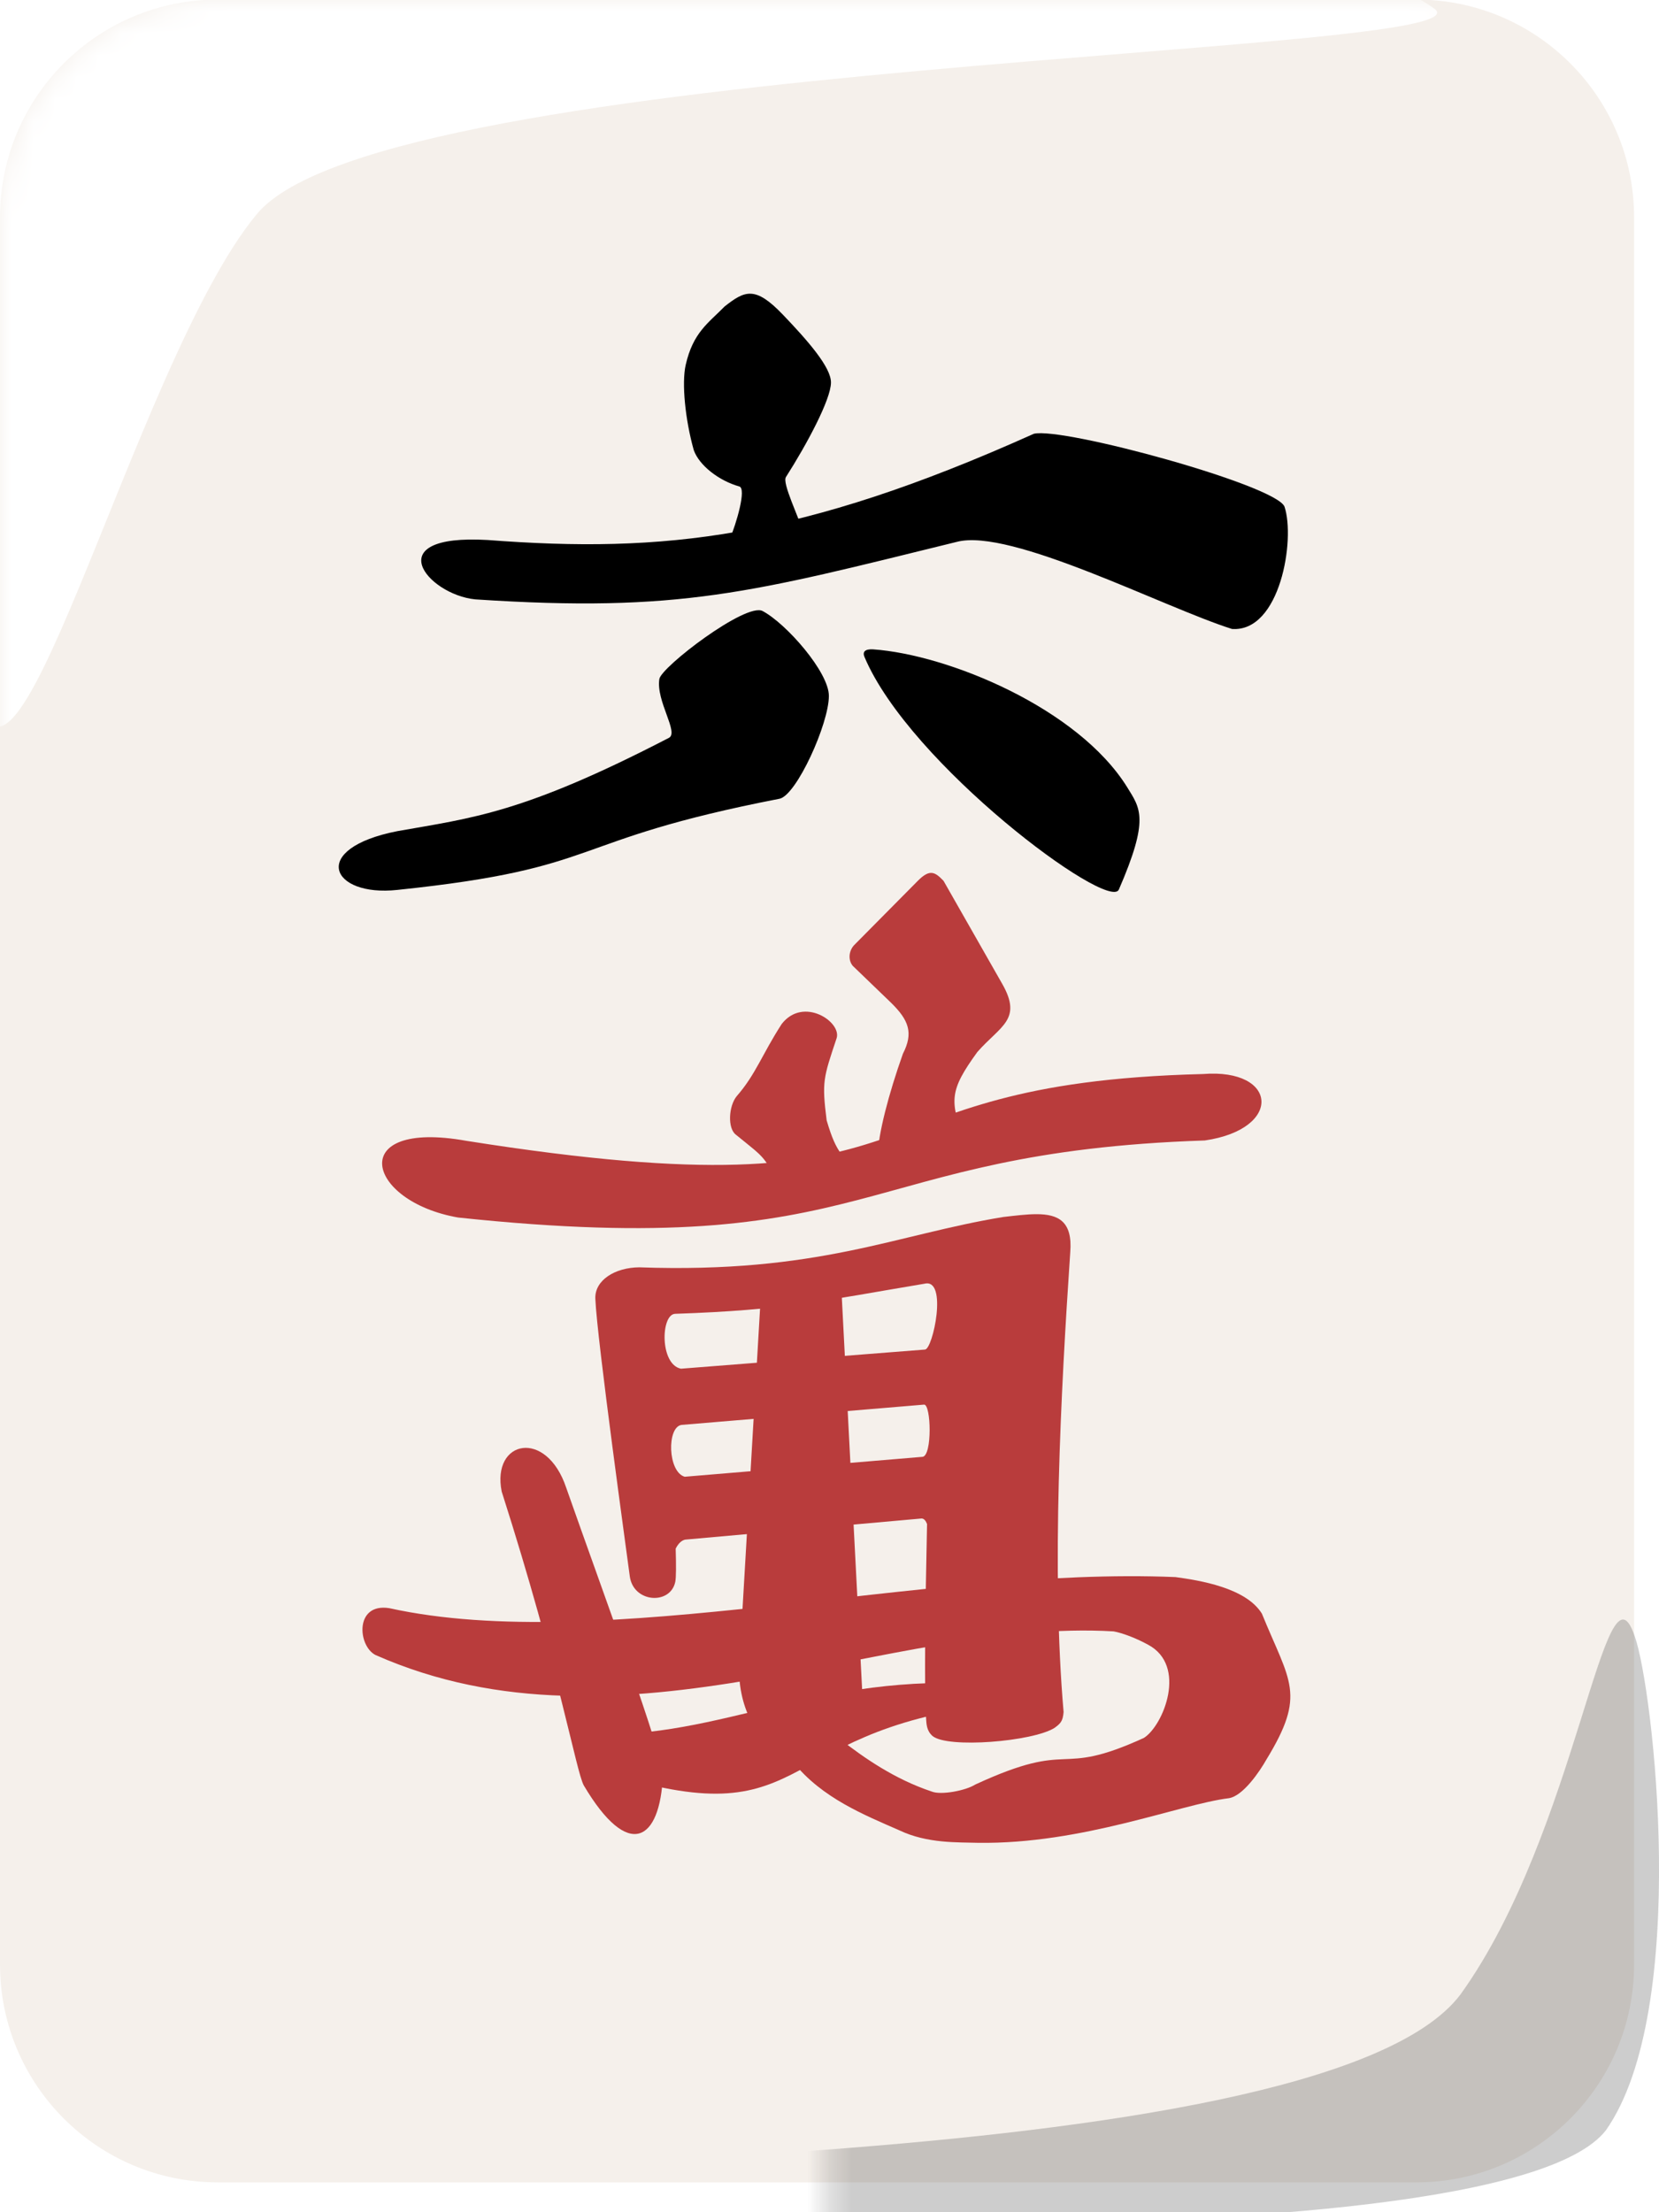 <svg width="75" height="100" viewBox="0 0 75 100" fill="none" xmlns="http://www.w3.org/2000/svg">
<g clip-path="url(#clip0_13_24)">
<path d="M64.026 -0.02H9.848C4.409 -0.02 0 4.39 0 9.828V88.803C0 94.242 4.409 98.651 9.848 98.651H64.026C69.465 98.651 73.874 94.242 73.874 88.803V9.828C73.874 4.39 69.465 -0.02 64.026 -0.02Z" fill="#F5F0EB"/>
<mask id="mask0_13_24" style="mask-type:luminance" maskUnits="userSpaceOnUse" x="0" y="-1" width="74" height="100">
<path d="M64.026 -0.02H9.848C4.409 -0.02 0 4.39 0 9.828V88.803C0 94.242 4.409 98.651 9.848 98.651H64.026C69.465 98.651 73.874 94.242 73.874 88.803V9.828C73.874 4.39 69.465 -0.02 64.026 -0.02Z" fill="#FF3737"/>
</mask>
<g mask="url(#mask0_13_24)">
<g filter="url(#filter0_f_13_24)">
<path fill-rule="evenodd" clip-rule="evenodd" d="M-1.174 30.21C-2.376 22.067 -4.147 5.385 -0.315 -0.074C4.677 -6.505 57.487 -5.104 64.827 0.381C68.003 2.532 17.32 2.648 11.596 9.696C6.005 16.433 0.16 40.825 -1.174 30.21Z" fill="white"/>
</g>
</g>
<mask id="mask1_13_24" style="mask-type:luminance" maskUnits="userSpaceOnUse" x="37" y="67" width="75" height="99">
<path d="M47.24 165.75H101.418C106.857 165.75 111.266 161.341 111.266 155.902V76.927C111.266 71.489 106.857 67.079 101.418 67.079H47.24C41.801 67.079 37.392 71.489 37.392 76.927V155.902C37.392 161.341 41.801 165.75 47.24 165.75Z" fill="#FF3737"/>
</mask>
<g mask="url(#mask1_13_24)">
<g filter="url(#filter1_f_13_24)">
<path fill-rule="evenodd" clip-rule="evenodd" d="M73.909 73.984C74.728 76.277 76.432 90.837 72.6 96.296C67.608 102.727 18.575 100.348 15.591 98.741C12.865 97.432 59.563 98.727 66.025 90.157C71.341 82.771 72.55 69.925 73.909 73.984Z" fill="black" fill-opacity="0.196"/>
</g>
</g>
</g>
<path fill-rule="evenodd" clip-rule="evenodd" d="M20.708 55.036C39.741 57.056 38.537 52.081 54.469 51.553C58.01 51.038 57.776 48.279 54.385 48.55C37.441 48.97 43.364 55.101 21.068 51.567C15.631 50.596 16.518 54.298 20.708 55.036Z" fill="#B93C3C"/>
<path fill-rule="evenodd" clip-rule="evenodd" d="M37.82 46.936C38.066 46.2 36.321 45.027 35.341 46.285C34.436 47.688 34.167 48.564 33.305 49.551C32.938 50 32.885 51 33.264 51.289C34.684 52.451 34.525 52.186 35.421 54.053L39.27 53.722C38.048 52.112 37.846 52.253 37.371 50.643C37.152 48.894 37.219 48.735 37.82 46.936Z" fill="#B93C3C"/>
<path fill-rule="evenodd" clip-rule="evenodd" d="M42.656 39.818C42.268 39.413 42.036 39.269 41.491 39.818L38.605 42.732C38.353 43.014 38.348 43.427 38.556 43.664L40.275 45.32C41.092 46.118 41.3 46.692 40.819 47.633C40.178 49.437 39.697 51.265 39.676 52.266L43.647 51.612C42.905 49.772 42.922 49.295 44.184 47.554C45.227 46.367 46.234 46.096 45.309 44.475L42.656 39.818Z" fill="#B93C3C"/>
<path fill-rule="evenodd" clip-rule="evenodd" d="M46.857 54.885C46.411 54.885 45.898 54.951 45.359 55.012C40.488 55.807 36.991 57.573 28.9 57.288C27.805 57.294 26.876 57.871 26.914 58.711C26.992 60.566 28.358 70.369 28.471 71.253C28.631 72.456 30.307 72.563 30.528 71.504C30.568 71.311 30.569 70.762 30.546 70.005C30.649 69.791 30.808 69.626 30.979 69.596L41.663 68.641C41.772 68.642 41.853 68.743 41.91 68.89C41.828 72.658 41.782 76.342 41.863 77.632C41.886 77.917 41.873 78.217 42.157 78.473C42.837 79.042 46.678 78.729 47.671 78.108C47.947 77.906 48.046 77.811 48.083 77.39C47.528 71.017 47.958 62.912 48.384 56.601C48.496 55.204 47.839 54.885 46.857 54.885ZM41.798 58.028C42.858 57.768 42.177 60.996 41.815 61.005L30.784 61.87C29.823 61.678 29.869 59.42 30.518 59.389C35.512 59.221 37.22 58.793 41.798 58.028ZM41.774 63.494C42.094 63.47 42.152 65.816 41.703 65.854L30.955 66.754C30.186 66.538 30.139 64.511 30.809 64.411L41.774 63.494Z" fill="#B93C3C"/>
<path fill-rule="evenodd" clip-rule="evenodd" d="M38.025 58.033L34.419 58.152L33.427 75.132C33.286 77.062 34.269 78.997 35.535 79.025L39.049 77.798L38.025 58.033Z" fill="#B93C3C"/>
<path fill-rule="evenodd" clip-rule="evenodd" d="M26.57 78.4L26.729 79.905C36.9 83.333 34.535 78.297 44.896 77.064L44.777 76.14C36.857 75.58 32.711 78.611 26.57 78.4Z" fill="#B93C3C"/>
<path fill-rule="evenodd" clip-rule="evenodd" d="M25.599 67.256C24.701 64.565 22.215 65.094 22.68 67.422C25.285 75.568 26.044 80.078 26.392 80.708C28.416 84.126 29.842 83.23 29.969 80.251C29.99 79.342 27.3 72.096 25.599 67.256Z" fill="#B93C3C"/>
<path fill-rule="evenodd" clip-rule="evenodd" d="M17.595 72.694C16.028 72.45 16.17 74.398 16.973 74.811C28.195 79.774 40.193 73.149 50.342 73.744C50.728 73.813 51.338 74.037 51.897 74.344C53.689 75.291 52.597 78.002 51.714 78.559C47.676 80.405 48.618 78.576 44.088 80.668C43.661 80.942 42.539 81.155 42.122 80.984C40.446 80.426 39.066 79.465 37.969 78.61L35.871 79.668C37.166 81.281 39.078 82.044 40.66 82.738C41.925 83.341 43.309 83.273 44.228 83.302C48.936 83.366 53.339 81.558 55.554 81.285C56.202 81.185 56.957 80.061 57.251 79.539C59.068 76.563 58.317 76.057 57.047 72.941C56.325 71.773 54.238 71.439 53.142 71.29C41.758 70.808 27.219 74.818 17.595 72.694Z" fill="#B93C3C"/>
<path fill-rule="evenodd" clip-rule="evenodd" d="M35.387 14.218C34.138 12.914 33.672 13.136 32.76 13.852C32.029 14.601 31.332 15.019 30.997 16.504C30.816 17.321 30.972 18.949 31.363 20.345C31.604 21.032 32.492 21.729 33.426 21.991C33.747 22.093 33.31 23.617 32.969 24.43L36.384 24.247C36.094 23.329 35.354 21.84 35.53 21.565C36.486 20.068 37.561 18.054 37.566 17.297C37.579 16.606 36.511 15.391 35.387 14.218Z" fill="black"/>
<path fill-rule="evenodd" clip-rule="evenodd" d="M21.478 27.093C19.305 26.868 17.064 24.121 22.046 24.41C30.015 25.019 36.145 24.364 46.738 19.608C48.033 19.292 57.673 21.922 58.069 22.901C58.566 24.383 57.876 28.588 55.694 28.431C52.605 27.455 45.676 23.845 43.249 24.496C33.976 26.776 30.754 27.706 21.478 27.093Z" fill="black"/>
<path fill-rule="evenodd" clip-rule="evenodd" d="M34.476 27.621C33.722 27.22 29.888 30.153 29.808 30.694C29.649 31.692 30.705 33.116 30.239 33.354C23.65 36.768 21.355 36.97 17.964 37.571C13.947 38.358 14.95 40.556 17.964 40.227C27.496 39.234 25.411 38.017 35.246 36.105C36.011 35.937 37.472 32.719 37.472 31.456C37.472 30.382 35.545 28.187 34.476 27.621Z" fill="black"/>
<path fill-rule="evenodd" clip-rule="evenodd" d="M39.47 29.353C39.089 29.331 38.989 29.477 39.08 29.693C41.125 34.549 50.104 41.217 50.579 40.216C51.973 37.006 51.55 36.547 50.959 35.587C48.736 32.006 42.857 29.589 39.47 29.353Z" fill="black"/>
<defs>
<filter id="filter0_f_13_24" x="-3.902" y="-5.597" width="70.128" height="39.701" filterUnits="userSpaceOnUse" color-interpolation-filters="sRGB">
<feFlood flood-opacity="0" result="BackgroundImageFix"/>
<feBlend mode="normal" in="SourceGraphic" in2="BackgroundImageFix" result="shape"/>
<feGaussianBlur stdDeviation="0.627" result="effect1_foregroundBlur_13_24"/>
</filter>
<filter id="filter1_f_13_24" x="14.222" y="71.954" width="62.035" height="29.834" filterUnits="userSpaceOnUse" color-interpolation-filters="sRGB">
<feFlood flood-opacity="0" result="BackgroundImageFix"/>
<feBlend mode="normal" in="SourceGraphic" in2="BackgroundImageFix" result="shape"/>
<feGaussianBlur stdDeviation="0.627" result="effect1_foregroundBlur_13_24"/>
</filter>
<clipPath id="clip0_13_24">
<rect width="75" height="100" fill="white"/>
</clipPath>
</defs>
</svg>
